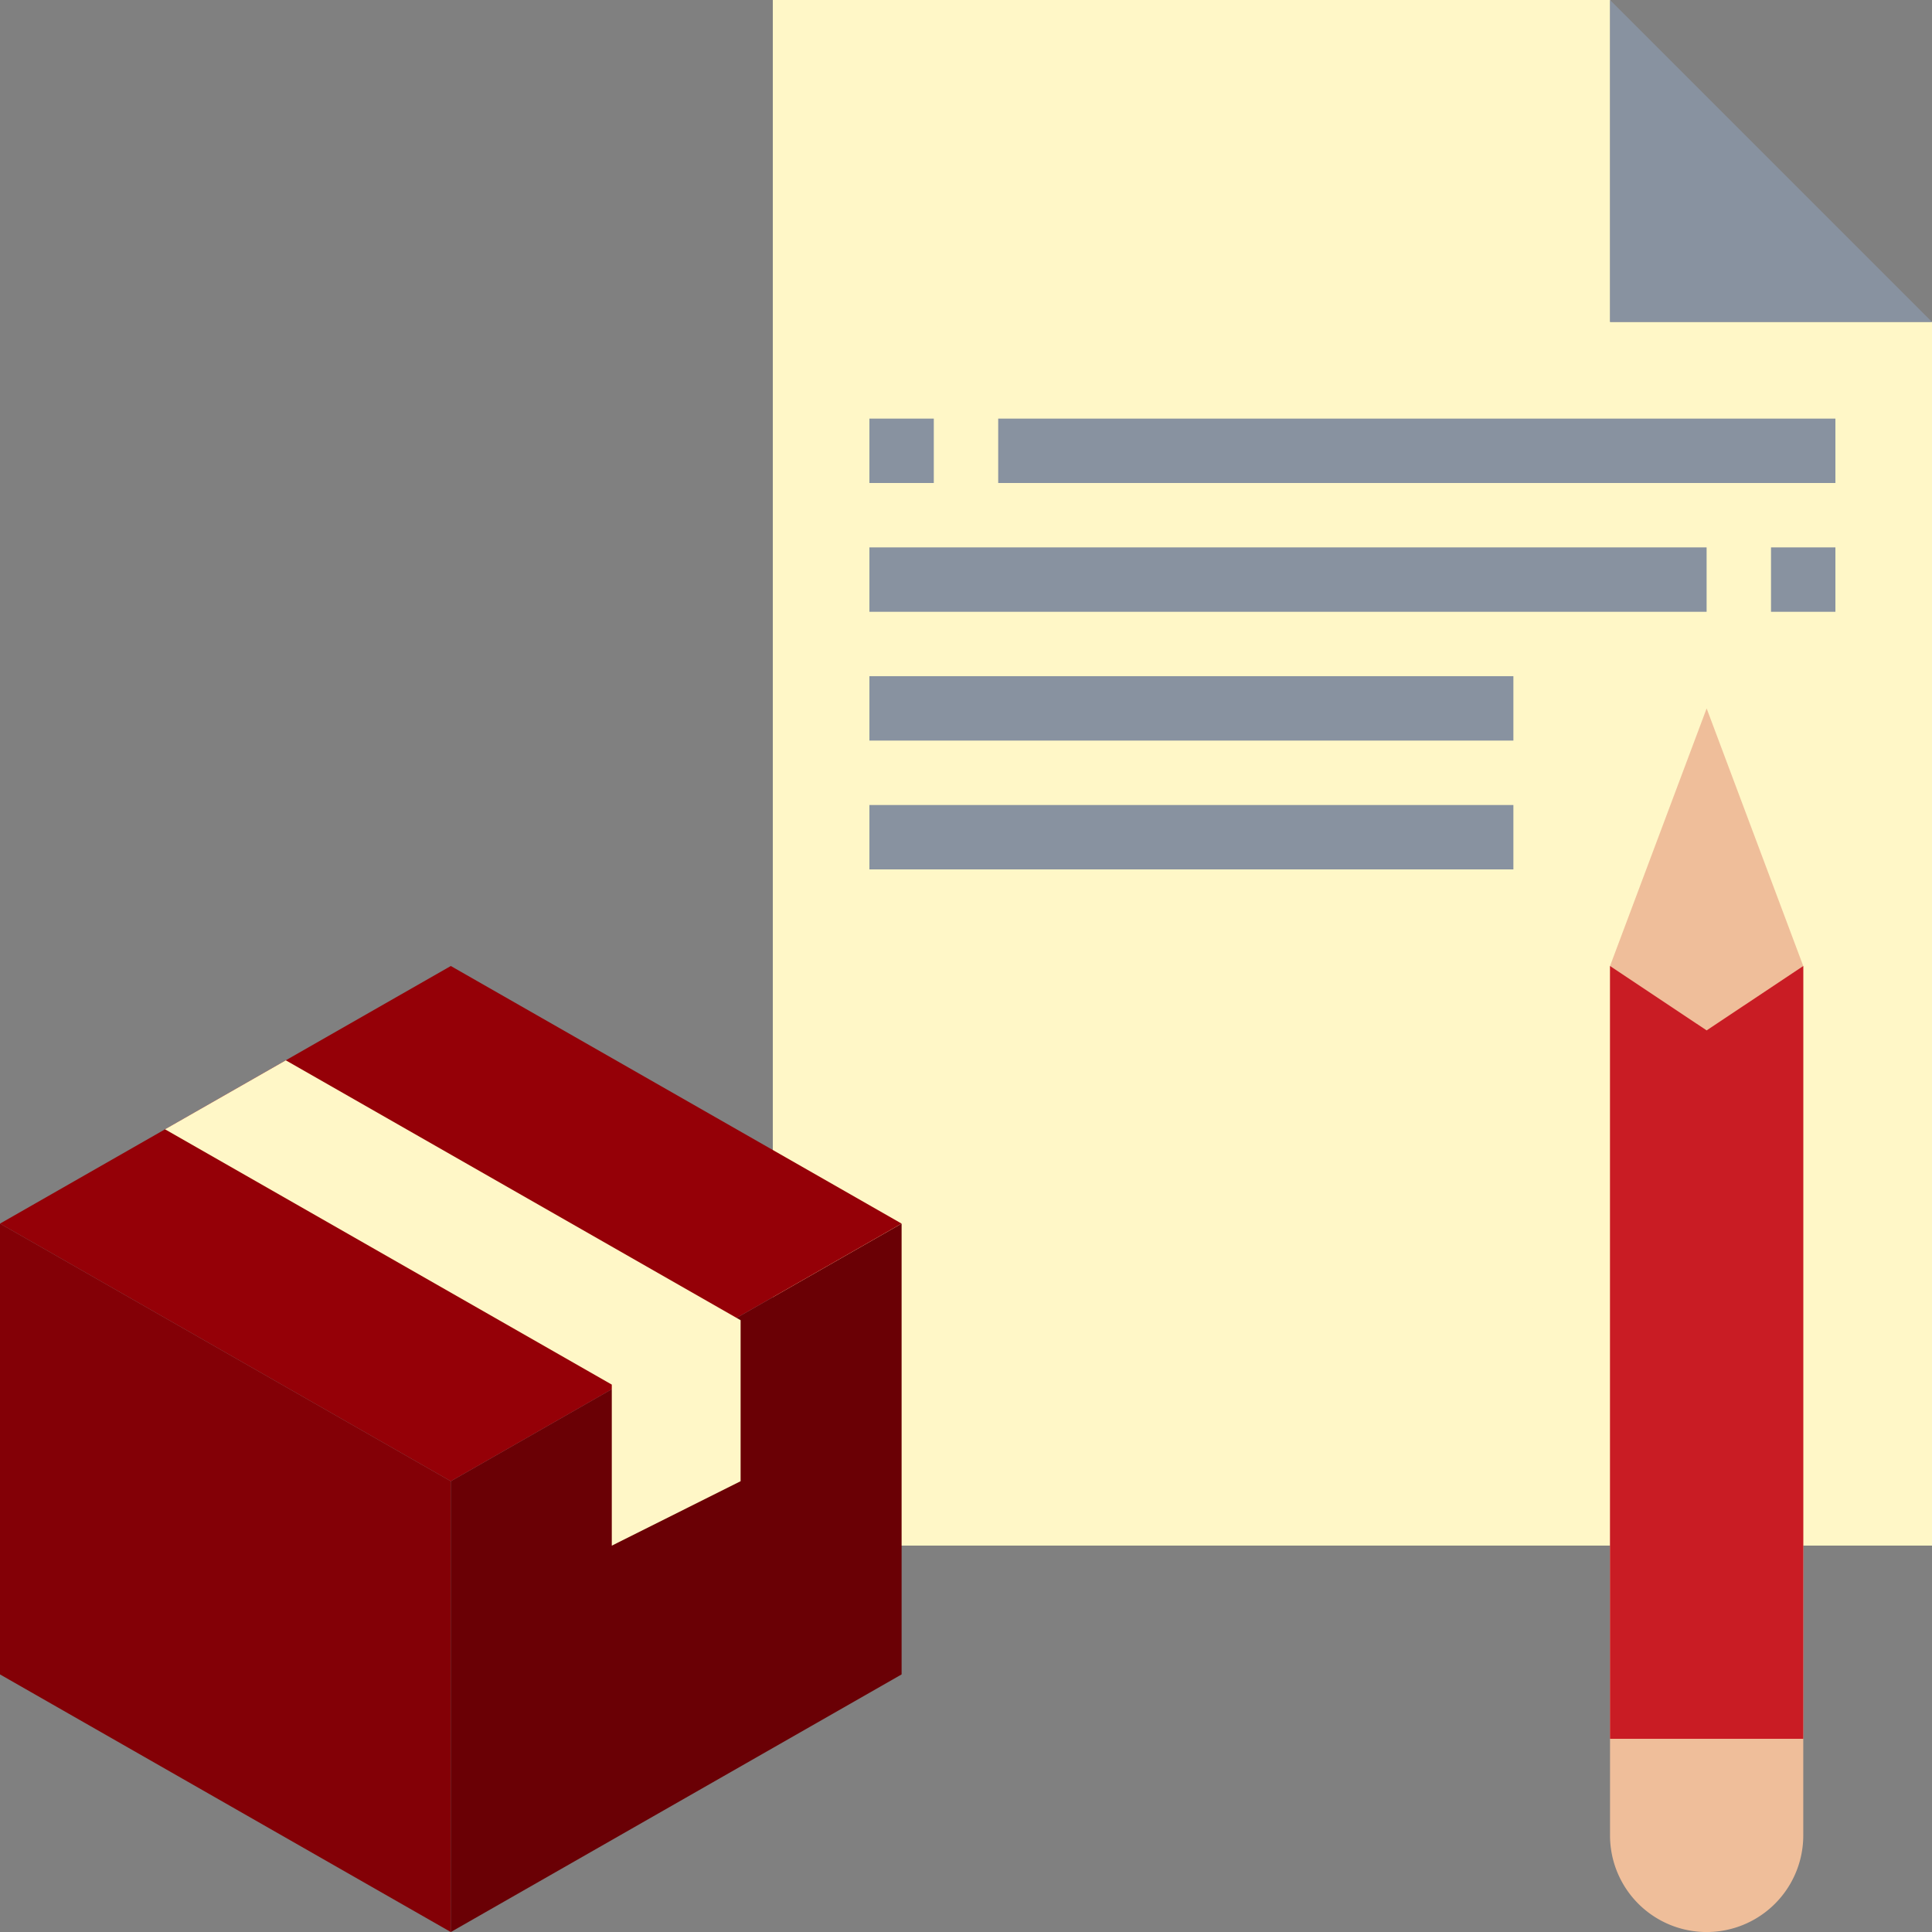 <svg xmlns="http://www.w3.org/2000/svg" width="61.984" height="61.984" viewBox="0 0 61.984 61.984"><rect x="0" y="0" width="61.984" height="61.984" fill="#808080" stroke="none"/><defs><style>.a{fill:#fff7c7;}.b{fill:#efbe9a;}.c{fill:#8892a0;}.d{fill:#830006;}.e{fill:#6a0005;}.f{fill:#950007;}.g{fill:#c91c24;}</style></defs><g transform="translate(-2 -2)"><path class="a" d="M63.191,51.587H26V2H52.86V12.331H63.191Z" transform="translate(0.794)"/><path class="a" d="M52.694,2H34.1A30.446,30.446,0,0,0,31,15.43c0,17.117,14.107,30.992,31.509,30.992.174,0,.344-.01.517-.012V12.331H52.694Z" transform="translate(0.959)"/><path class="b" d="M52,32.265,55.1,24l3.1,8.265V60.157a3.1,3.1,0,1,1-6.2,0Z" transform="translate(1.654 0.728)"/><path class="c" d="M62.331,12.331H52V2" transform="translate(1.654)"/><path class="d" d="M16.463,48.265,2,40V54.463l14.463,8.265Z" transform="translate(0 1.257)"/><path class="e" d="M16,48.265,30.463,40V54.463L16,62.728Z" transform="translate(0.463 1.257)"/><path class="f" d="M25.631,43.29l5.294-3.026L16.463,32,2,40.265l14.463,8.265,5.165-2.951" transform="translate(0 0.992)"/><path class="a" d="M11,34.929l14.592,8.338v5.165L21.459,50.5V45.333L7.125,37.142" transform="translate(0.169 1.089)"/><path class="g" d="M58.2,32l-3.1,2.066L52,32V56.794h6.2Z" transform="translate(1.654 0.992)"/><g transform="translate(29.893 15.43)"><path class="c" d="M29,15h2.066v2.066H29Z" transform="translate(-29 -15)"/></g><g transform="translate(34.025 15.43)"><path class="c" d="M33,15H59.86v2.066H33Z" transform="translate(-33 -15)"/></g><g transform="translate(58.819 19.562)"><path class="c" d="M57,19h2.066v2.066H57Z" transform="translate(-57 -19)"/></g><g transform="translate(29.893 19.562)"><path class="c" d="M29,19H55.86v2.066H29Z" transform="translate(-29 -19)"/></g><g transform="translate(29.893 23.694)"><path class="c" d="M29,23H49.661v2.066H29Z" transform="translate(-29 -23)"/></g><g transform="translate(29.893 27.827)"><path class="c" d="M29,27H49.661v2.066H29Z" transform="translate(-29 -27)"/></g></g></svg>
